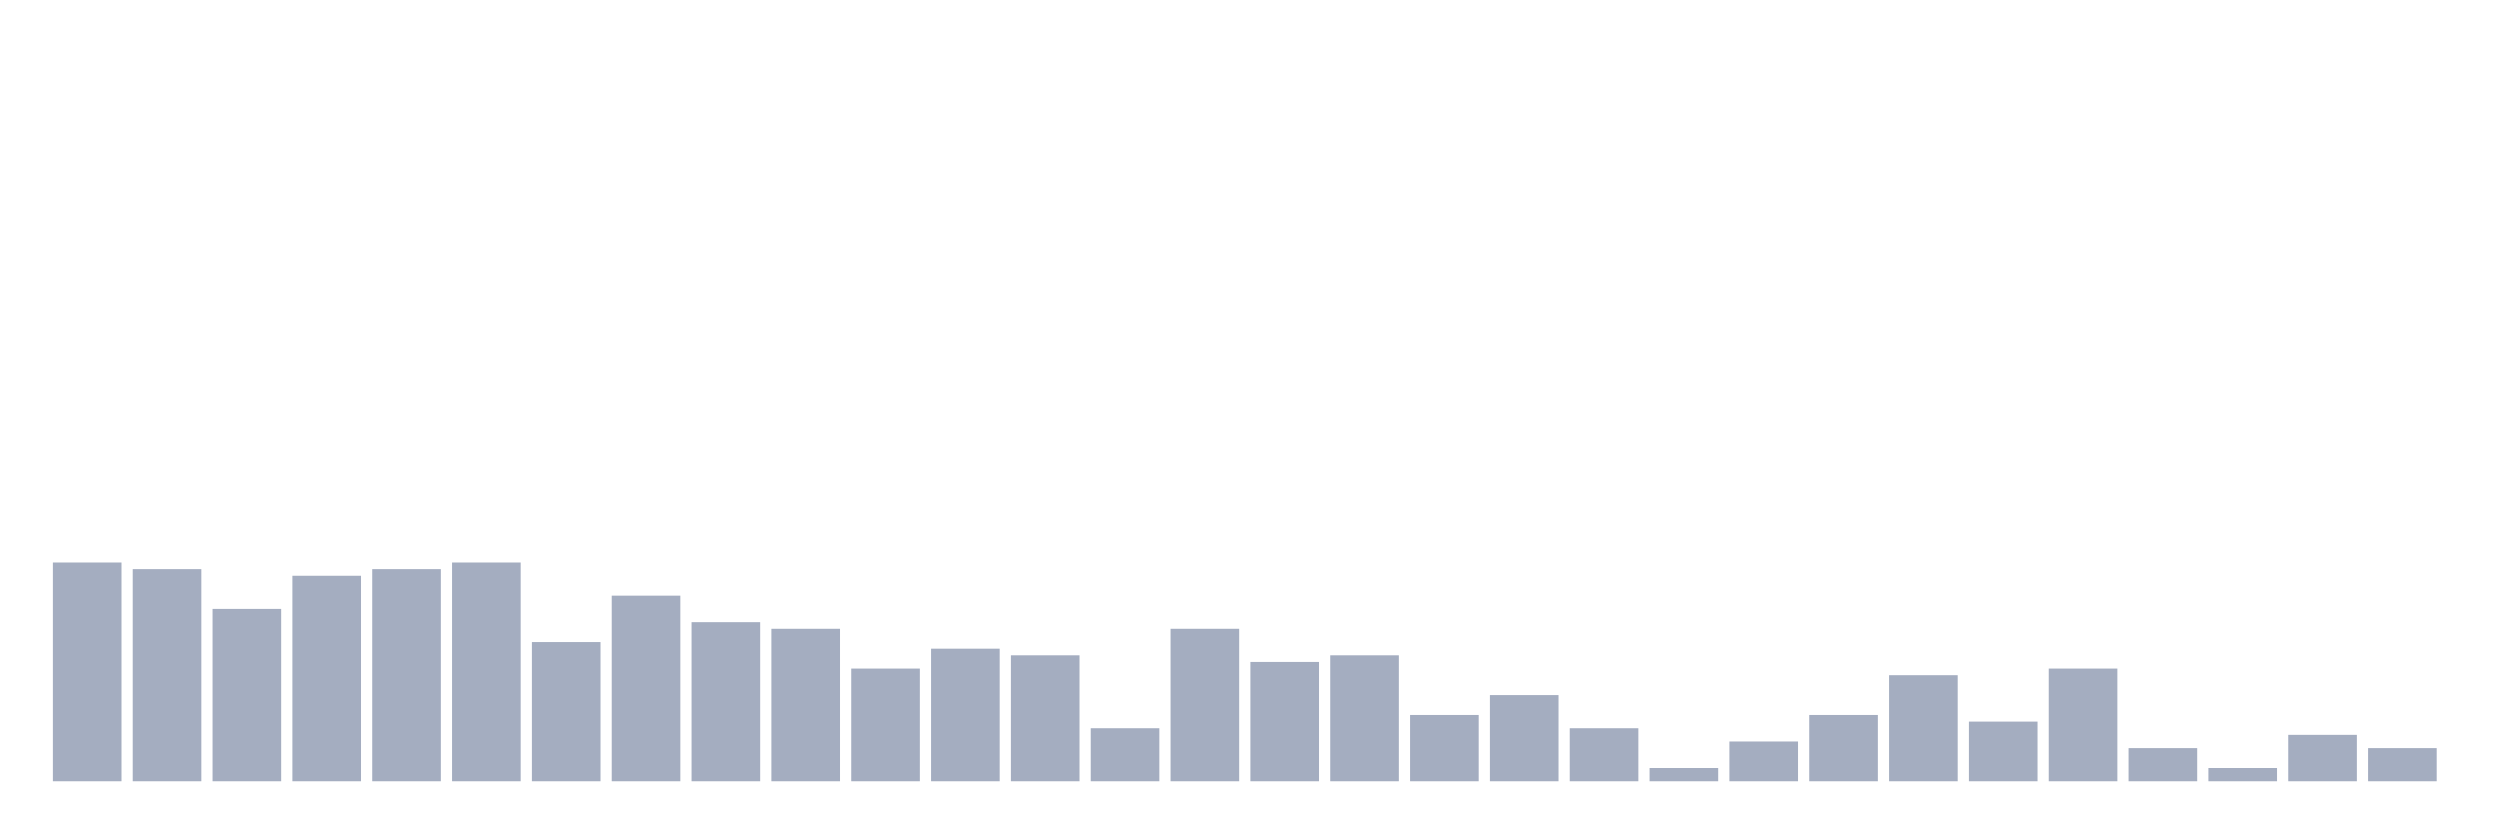 <svg xmlns="http://www.w3.org/2000/svg" viewBox="0 0 480 160"><g transform="translate(10,10)"><rect class="bar" x="0.153" width="13.175" y="98" height="42" fill="rgb(164,173,192)"></rect><rect class="bar" x="15.482" width="13.175" y="99.273" height="40.727" fill="rgb(164,173,192)"></rect><rect class="bar" x="30.81" width="13.175" y="106.909" height="33.091" fill="rgb(164,173,192)"></rect><rect class="bar" x="46.138" width="13.175" y="100.545" height="39.455" fill="rgb(164,173,192)"></rect><rect class="bar" x="61.466" width="13.175" y="99.273" height="40.727" fill="rgb(164,173,192)"></rect><rect class="bar" x="76.794" width="13.175" y="98" height="42" fill="rgb(164,173,192)"></rect><rect class="bar" x="92.123" width="13.175" y="113.273" height="26.727" fill="rgb(164,173,192)"></rect><rect class="bar" x="107.451" width="13.175" y="104.364" height="35.636" fill="rgb(164,173,192)"></rect><rect class="bar" x="122.779" width="13.175" y="109.455" height="30.545" fill="rgb(164,173,192)"></rect><rect class="bar" x="138.107" width="13.175" y="110.727" height="29.273" fill="rgb(164,173,192)"></rect><rect class="bar" x="153.436" width="13.175" y="118.364" height="21.636" fill="rgb(164,173,192)"></rect><rect class="bar" x="168.764" width="13.175" y="114.545" height="25.455" fill="rgb(164,173,192)"></rect><rect class="bar" x="184.092" width="13.175" y="115.818" height="24.182" fill="rgb(164,173,192)"></rect><rect class="bar" x="199.42" width="13.175" y="129.818" height="10.182" fill="rgb(164,173,192)"></rect><rect class="bar" x="214.748" width="13.175" y="110.727" height="29.273" fill="rgb(164,173,192)"></rect><rect class="bar" x="230.077" width="13.175" y="117.091" height="22.909" fill="rgb(164,173,192)"></rect><rect class="bar" x="245.405" width="13.175" y="115.818" height="24.182" fill="rgb(164,173,192)"></rect><rect class="bar" x="260.733" width="13.175" y="127.273" height="12.727" fill="rgb(164,173,192)"></rect><rect class="bar" x="276.061" width="13.175" y="123.455" height="16.545" fill="rgb(164,173,192)"></rect><rect class="bar" x="291.39" width="13.175" y="129.818" height="10.182" fill="rgb(164,173,192)"></rect><rect class="bar" x="306.718" width="13.175" y="137.455" height="2.545" fill="rgb(164,173,192)"></rect><rect class="bar" x="322.046" width="13.175" y="132.364" height="7.636" fill="rgb(164,173,192)"></rect><rect class="bar" x="337.374" width="13.175" y="127.273" height="12.727" fill="rgb(164,173,192)"></rect><rect class="bar" x="352.702" width="13.175" y="119.636" height="20.364" fill="rgb(164,173,192)"></rect><rect class="bar" x="368.031" width="13.175" y="128.545" height="11.455" fill="rgb(164,173,192)"></rect><rect class="bar" x="383.359" width="13.175" y="118.364" height="21.636" fill="rgb(164,173,192)"></rect><rect class="bar" x="398.687" width="13.175" y="133.636" height="6.364" fill="rgb(164,173,192)"></rect><rect class="bar" x="414.015" width="13.175" y="137.455" height="2.545" fill="rgb(164,173,192)"></rect><rect class="bar" x="429.344" width="13.175" y="131.091" height="8.909" fill="rgb(164,173,192)"></rect><rect class="bar" x="444.672" width="13.175" y="133.636" height="6.364" fill="rgb(164,173,192)"></rect></g></svg>